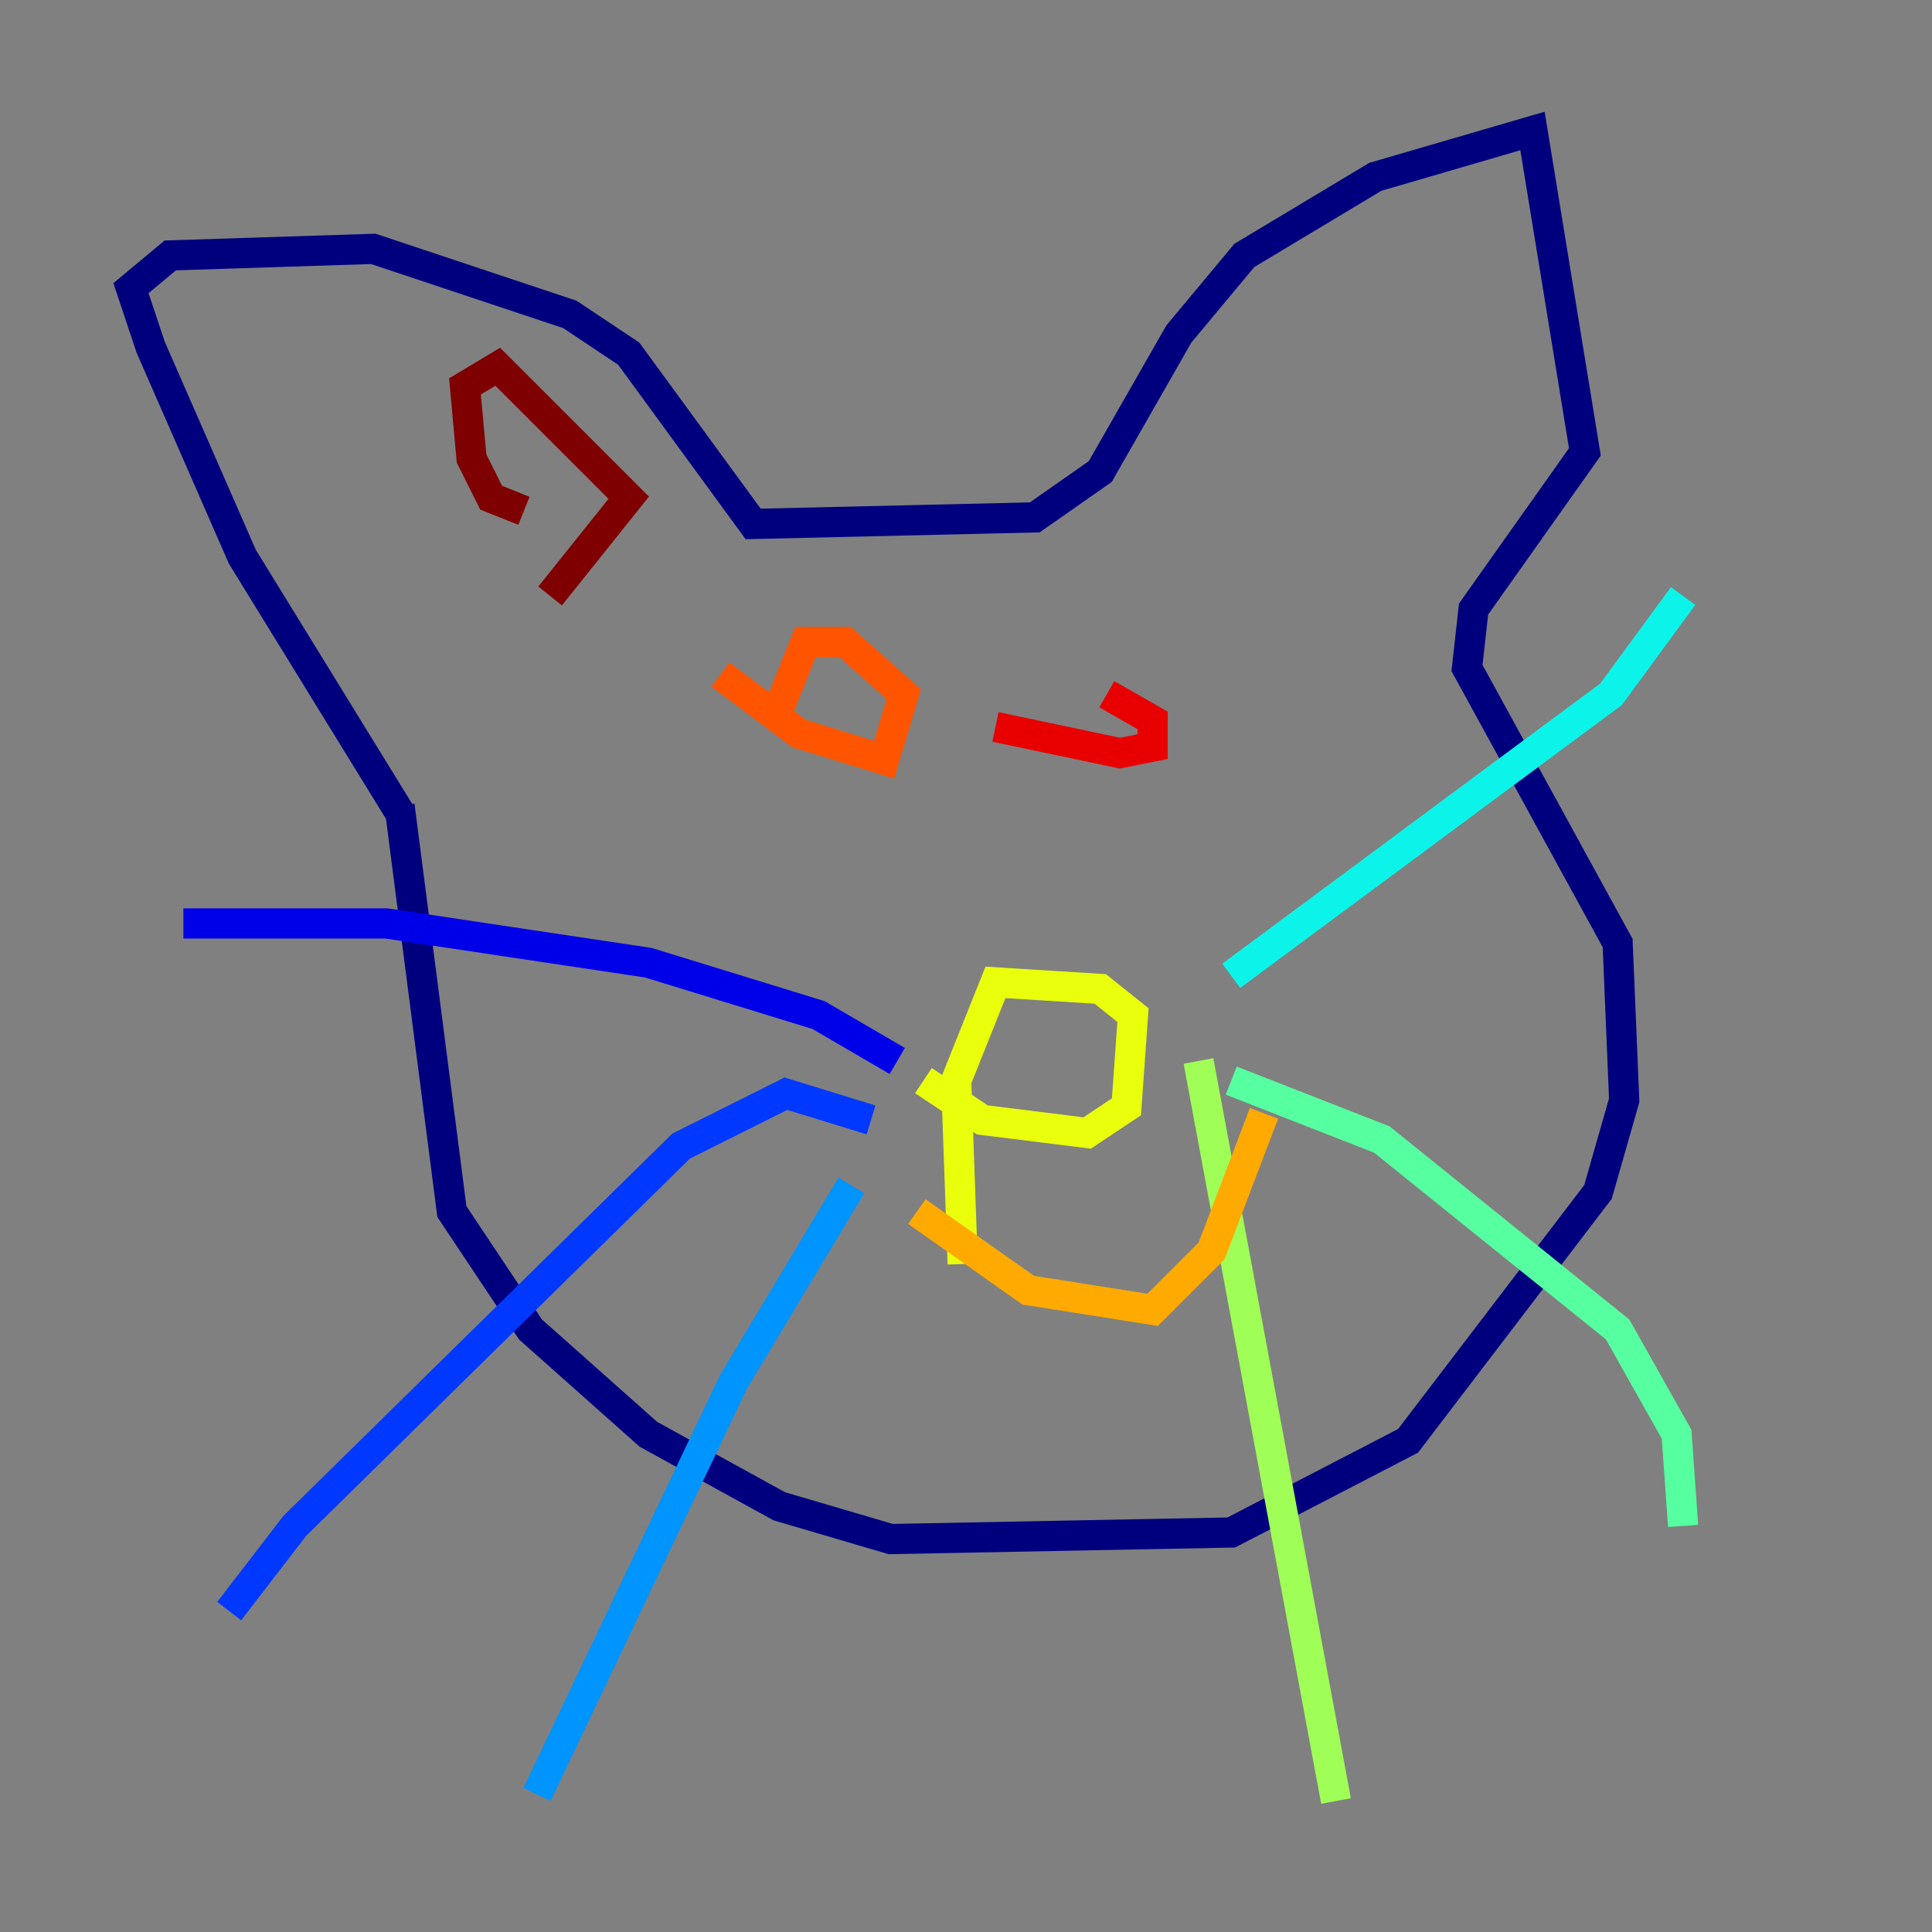 <?xml version="1.0" encoding="utf-8" ?>
<svg baseProfile="tiny" height="128" version="1.2" viewBox="0,0,128,128" width="128" xmlns="http://www.w3.org/2000/svg" xmlns:ev="http://www.w3.org/2001/xml-events" xmlns:xlink="http://www.w3.org/1999/xlink"><rect x="0" y="0" width="128" height="128" fill="#808080" stroke="none"/><defs /><polyline fill="none" points="26.468,53.803 16.054,36.881 9.98,22.997 8.678,19.091 11.281,16.922 24.732,16.488 37.749,20.827 41.654,23.43 49.898,34.712 68.556,34.278 72.895,31.241 78.102,22.129 82.441,16.922 91.119,11.715 101.532,8.678 105.003,29.939 97.627,40.352 97.193,44.258 107.173,62.481 107.607,72.895 105.871,78.969 93.288,95.458 81.573,101.532 59.01,101.966 51.634,99.797 42.956,95.024 35.146,88.081 29.939,80.271 26.468,53.37" stroke="#00007f" stroke-width="2" /><polyline fill="none" points="59.444,70.291 54.237,67.254 42.956,63.783 25.6,61.18 12.149,61.18" stroke="#0000e8" stroke-width="2" /><polyline fill="none" points="57.709,74.197 52.068,72.461 45.125,75.932 19.525,101.098 15.186,106.739" stroke="#0038ff" stroke-width="2" /><polyline fill="none" points="56.407,78.536 48.597,91.552 35.58,118.888" stroke="#0094ff" stroke-width="2" /><polyline fill="none" points="81.573,64.651 106.739,45.993 111.512,39.485" stroke="#0cf4ea" stroke-width="2" /><polyline fill="none" points="81.573,71.593 91.552,75.498 107.173,88.081 111.078,95.024 111.512,101.098" stroke="#56ffa0" stroke-width="2" /><polyline fill="none" points="79.403,70.291 88.515,119.322" stroke="#a0ff56" stroke-width="2" /><polyline fill="none" points="61.18,71.593 65.085,74.197 72.027,75.064 74.63,73.329 75.064,67.254 72.895,65.519 65.953,65.085 63.349,71.593 63.783,83.742" stroke="#eaff0c" stroke-width="2" /><polyline fill="none" points="60.746,80.271 68.122,85.478 76.366,86.78 80.271,82.875 83.742,73.763" stroke="#ffaa00" stroke-width="2" /><polyline fill="none" points="47.729,44.691 52.936,48.597 58.576,50.332 59.878,45.993 55.973,42.522 53.37,42.522 51.634,46.861" stroke="#ff5500" stroke-width="2" /><polyline fill="none" points="65.953,48.163 74.197,49.898 76.366,49.464 76.366,47.729 73.329,45.993" stroke="#e80000" stroke-width="2" /><polyline fill="none" points="34.712,33.844 32.542,32.976 31.241,30.373 30.807,25.6 32.976,24.298 41.654,32.976 36.447,39.485" stroke="#7f0000" stroke-width="2" /></svg>